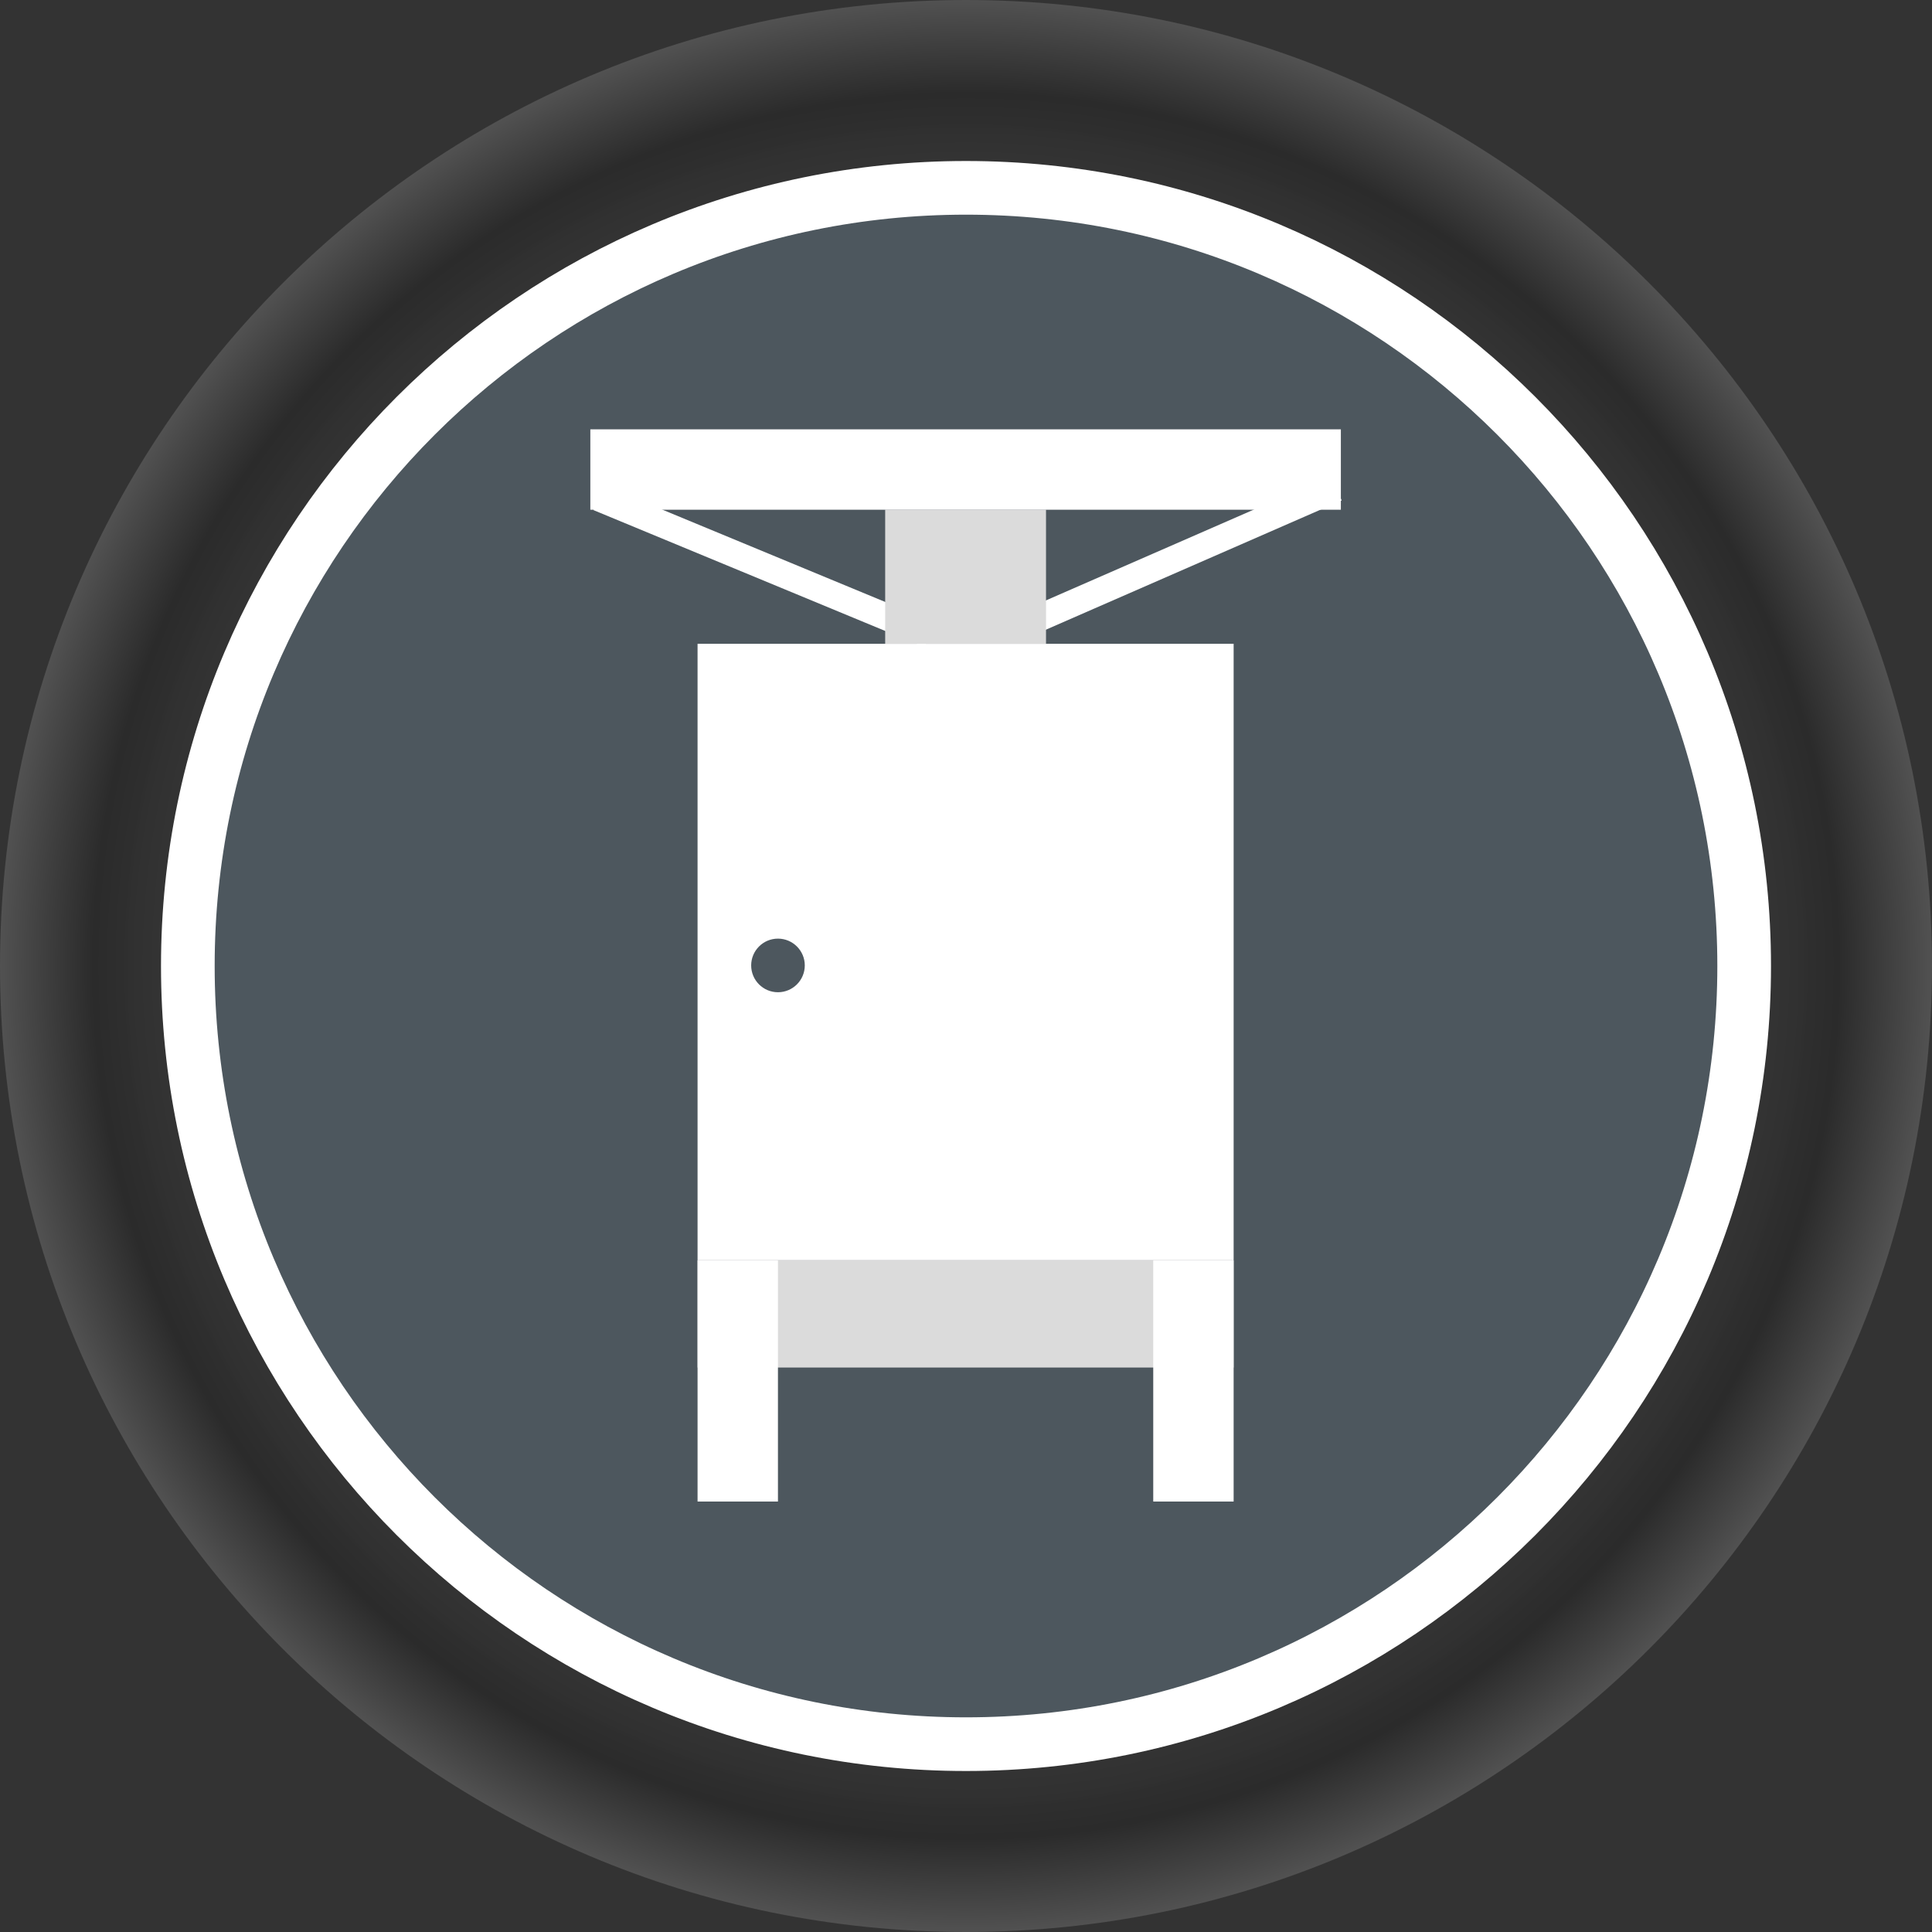<svg width="36" height="36" viewBox="0 0 36 36" fill="none" xmlns="http://www.w3.org/2000/svg">
<rect x="0" y="0" width="36" height="36" fill="#333333" stroke="none"/>
<g clip-path="url(#clip0_1_2)">
<path d="M18 36C27.941 36 36 27.941 36 18C36 8.059 27.941 0 18 0C8.059 0 0 8.059 0 18C0 27.941 8.059 36 18 36Z" fill="url(#paint0_radial_1_2)" fill-opacity="0.67"/>
<path d="M18 32.5C26.008 32.5 32.5 26.008 32.5 18C32.5 9.992 26.008 3.5 18 3.5C9.992 3.5 3.5 9.992 3.5 18C3.5 26.008 9.992 32.5 18 32.5Z" fill="#4D575E" stroke="white"/>
<path d="M17.229 12.061L11.058 9.505L11.249 9.044L17.42 11.6L17.229 12.061Z" fill="white"/>
<path d="M24.8 8.868L19.141 11.34L19.341 11.798L25 9.325L24.8 8.868Z" fill="white"/>
<path d="M22.987 11.996H12.998V23.484H22.987V11.996Z" fill="white"/>
<path d="M22.987 25.482H12.998V23.484H22.987V25.482Z" fill="#DBDBDB"/>
<path d="M19.491 11.996H16.494V9.498H19.491V11.996Z" fill="#DBDBDB"/>
<path d="M22.987 27.979H21.489V23.484H22.987V27.979Z" fill="white"/>
<path d="M24.985 9.498H11V8H24.985V9.498Z" fill="white"/>
<path d="M14.496 27.979H12.998V23.484H14.496V27.979Z" fill="white"/>
<path d="M14.496 18.489C14.772 18.489 14.996 18.265 14.996 17.989C14.996 17.714 14.772 17.49 14.496 17.49C14.22 17.49 13.997 17.714 13.997 17.989C13.997 18.265 14.22 18.489 14.496 18.489Z" fill="#4D575E"/>
</g>
<defs>
<radialGradient id="paint0_radial_1_2" cx="0" cy="0" r="1" gradientUnits="userSpaceOnUse" gradientTransform="translate(18 18) rotate(90) scale(18)">
<stop offset="0.802" stop-color="#3D3D3D" stop-opacity="0.51"/>
<stop offset="0.896" stop-color="#1D1D1D" stop-opacity="0.56"/>
<stop offset="1" stop-color="#8A8A8A" stop-opacity="0.57"/>
</radialGradient>
<clipPath id="clip0_1_2">
<rect width="36" height="36" fill="white"/>
</clipPath>
</defs>
</svg>
